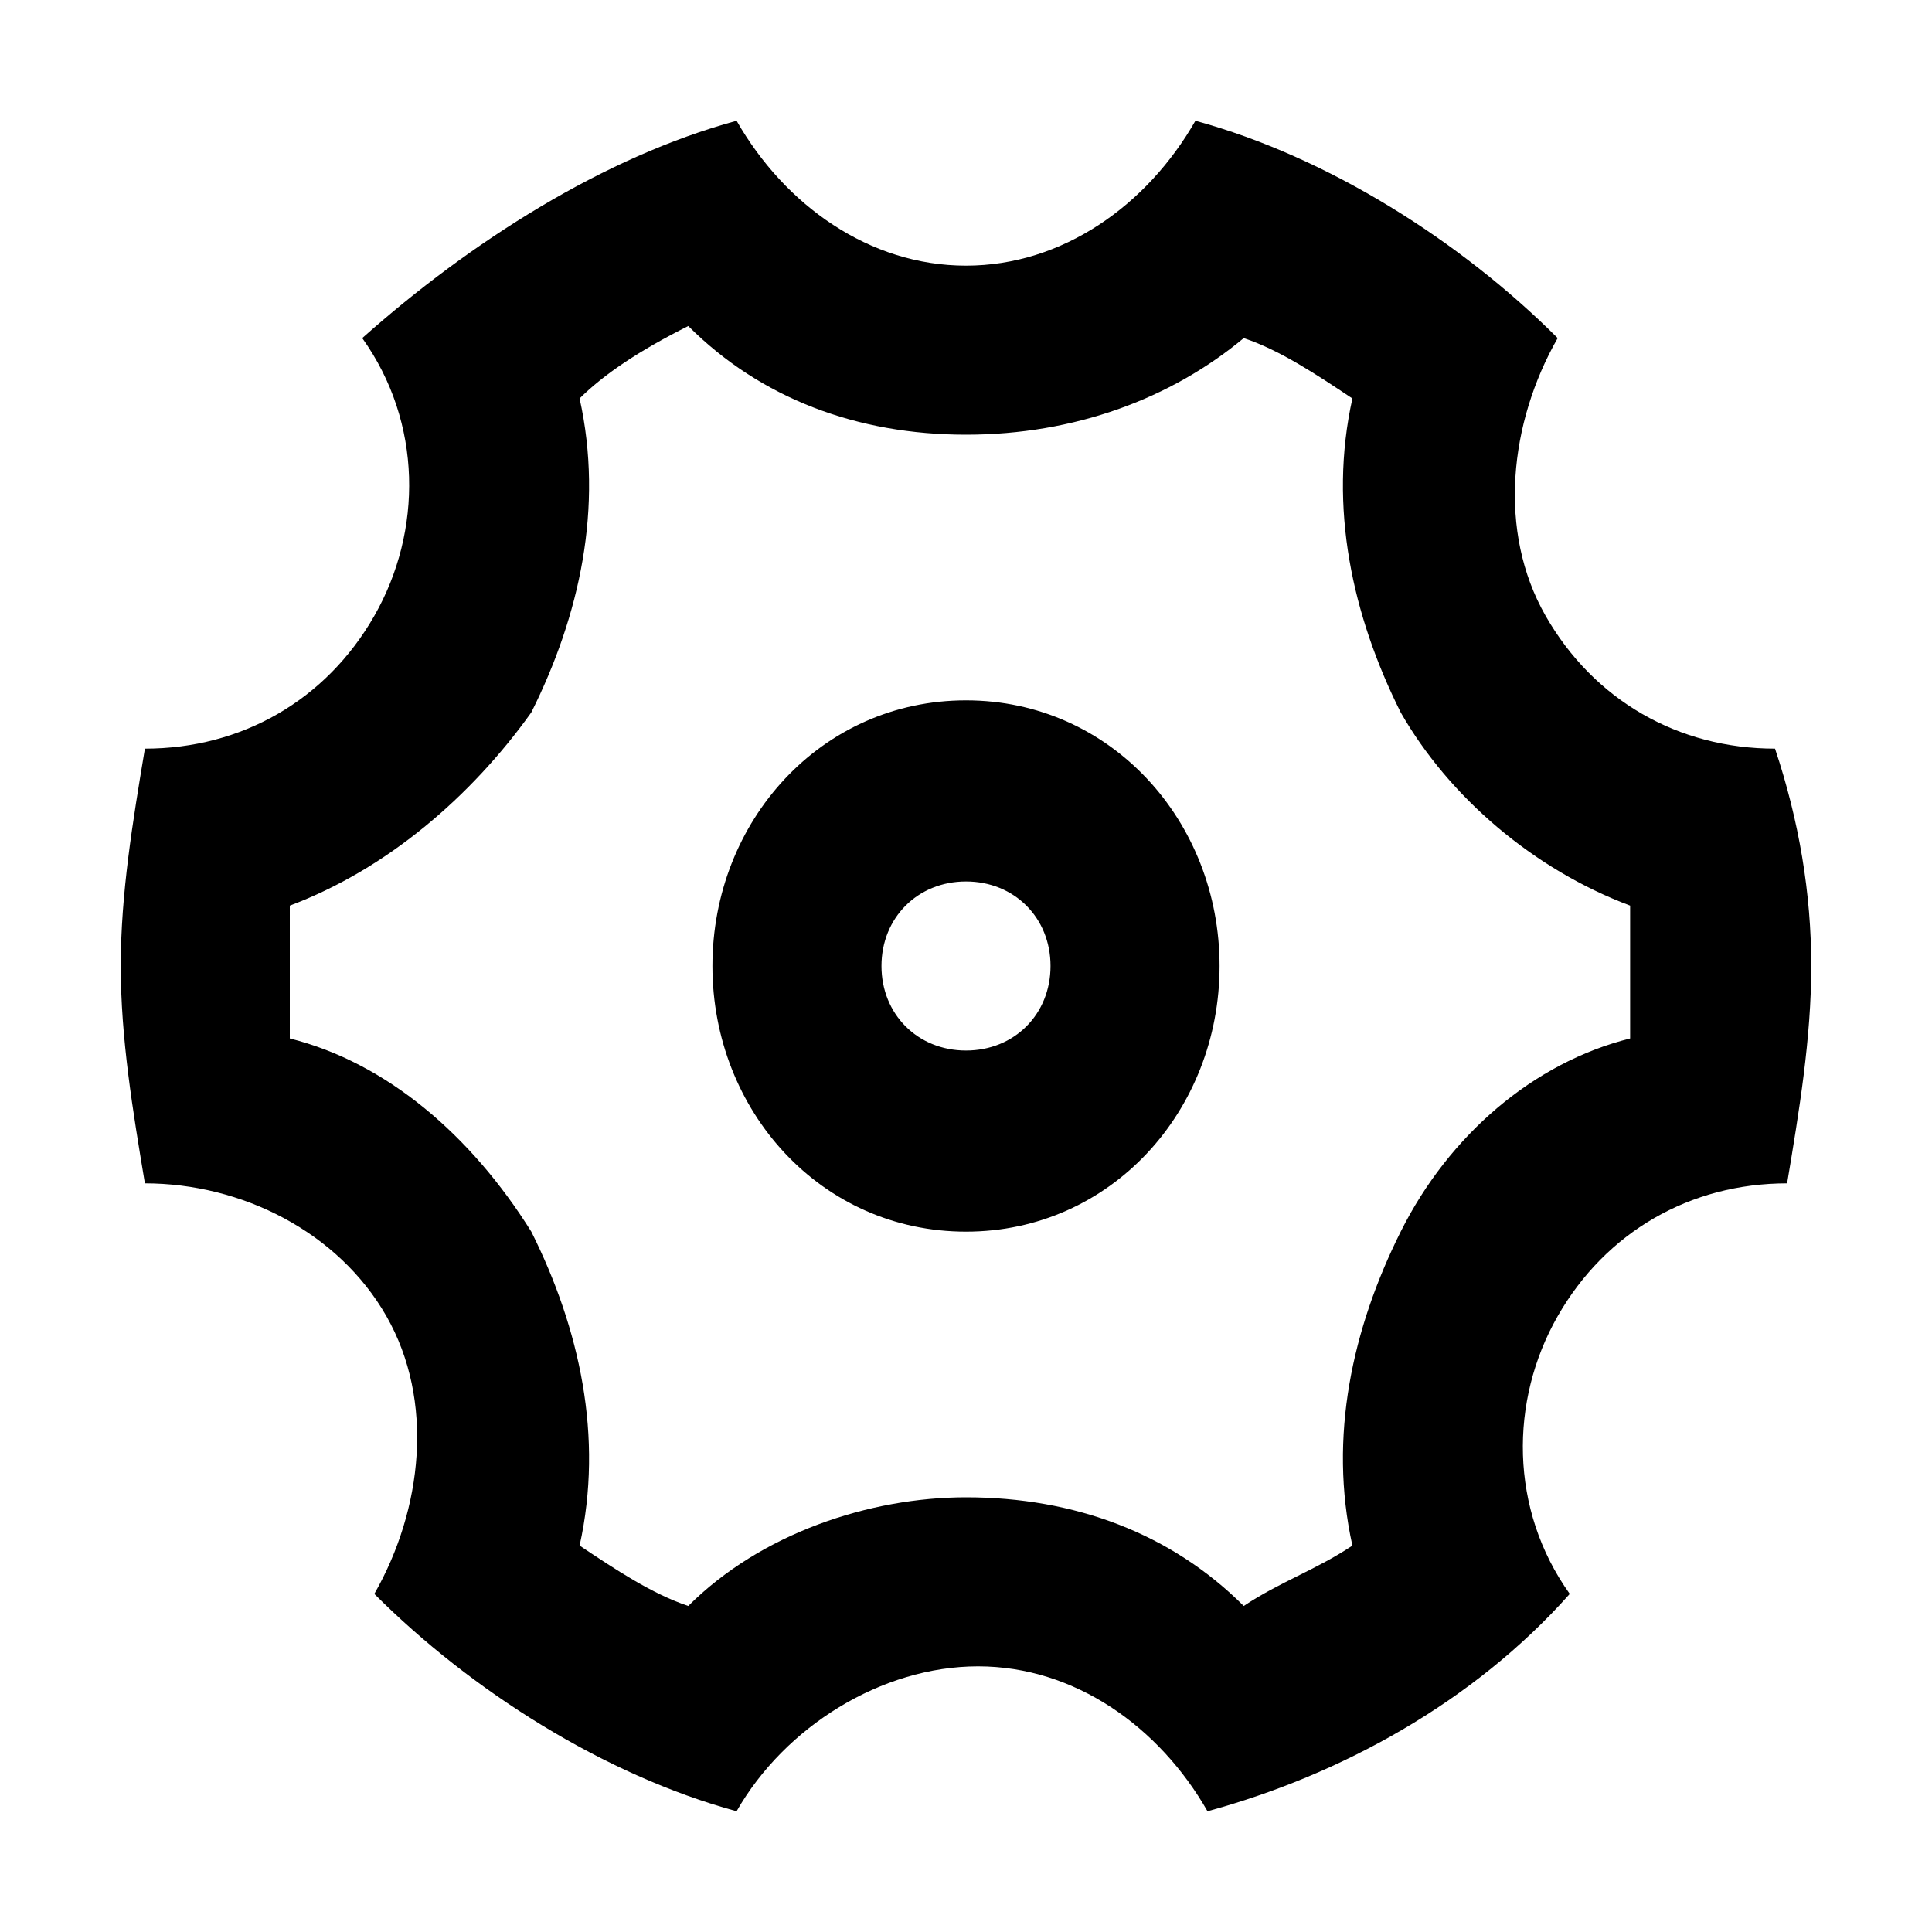 <?xml version="1.0" standalone="no"?><!DOCTYPE svg PUBLIC "-//W3C//DTD SVG 1.1//EN" "http://www.w3.org/Graphics/SVG/1.1/DTD/svg11.dtd"><svg t="1608807499555" class="icon" viewBox="0 0 1024 1024" version="1.1" xmlns="http://www.w3.org/2000/svg" p-id="3058" xmlns:xlink="http://www.w3.org/1999/xlink" width="200" height="200"><defs><style type="text/css"></style></defs><path d="M64 512c0-38.4 6.4-76.8 12.8-115.2 51.2 0 96-25.6 121.6-70.4s25.6-102.4-6.4-147.2C249.6 128 320 83.2 390.4 64c25.6 44.8 70.4 76.8 121.6 76.8S608 108.8 633.6 64c70.4 19.2 140.8 64 192 115.2-25.6 44.8-32 102.4-6.4 147.2s70.4 70.4 121.6 70.4c12.8 38.4 19.2 76.8 19.2 115.2s-6.4 76.8-12.8 115.2c-51.2 0-96 25.6-121.6 70.4-25.6 44.8-25.6 102.4 6.4 147.2-51.2 57.6-121.6 96-192 115.2-25.6-44.8-70.4-76.8-121.6-76.8s-102.4 32-128 76.8c-70.4-19.2-140.8-64-192-115.2 25.6-44.8 32-102.4 6.4-147.2S128 627.2 76.8 627.2C70.4 588.8 64 550.4 64 512z m217.6 140.8c25.6 51.2 38.4 108.8 25.6 166.4 19.2 12.8 38.4 25.6 57.6 32 38.4-38.4 96-57.6 147.2-57.6 57.6 0 108.8 19.2 147.2 57.6 19.2-12.8 38.4-19.2 57.6-32-12.8-57.6 0-115.2 25.6-166.4s70.4-89.6 121.6-102.4V480c-51.2-19.2-96-57.6-121.6-102.4-25.6-51.2-38.4-108.8-25.6-166.4-19.2-12.8-38.4-25.6-57.6-32-38.4 32-89.6 51.2-147.2 51.2-57.6 0-108.8-19.2-147.2-57.6-25.6 12.8-44.8 25.6-57.6 38.4 12.8 57.6 0 115.2-25.6 166.4-32 44.8-76.8 83.2-128 102.4v70.4c51.2 12.8 96 51.2 128 102.4z m230.4 0c-76.8 0-134.4-64-134.4-140.8S435.2 371.2 512 371.2s134.4 64 134.4 140.8-57.6 140.8-134.4 140.8z m0-96c25.6 0 44.8-19.2 44.8-44.8 0-25.6-19.2-44.8-44.8-44.8s-44.8 19.2-44.8 44.8c0 25.6 19.2 44.8 44.8 44.8z" p-id="3059"></path></svg>